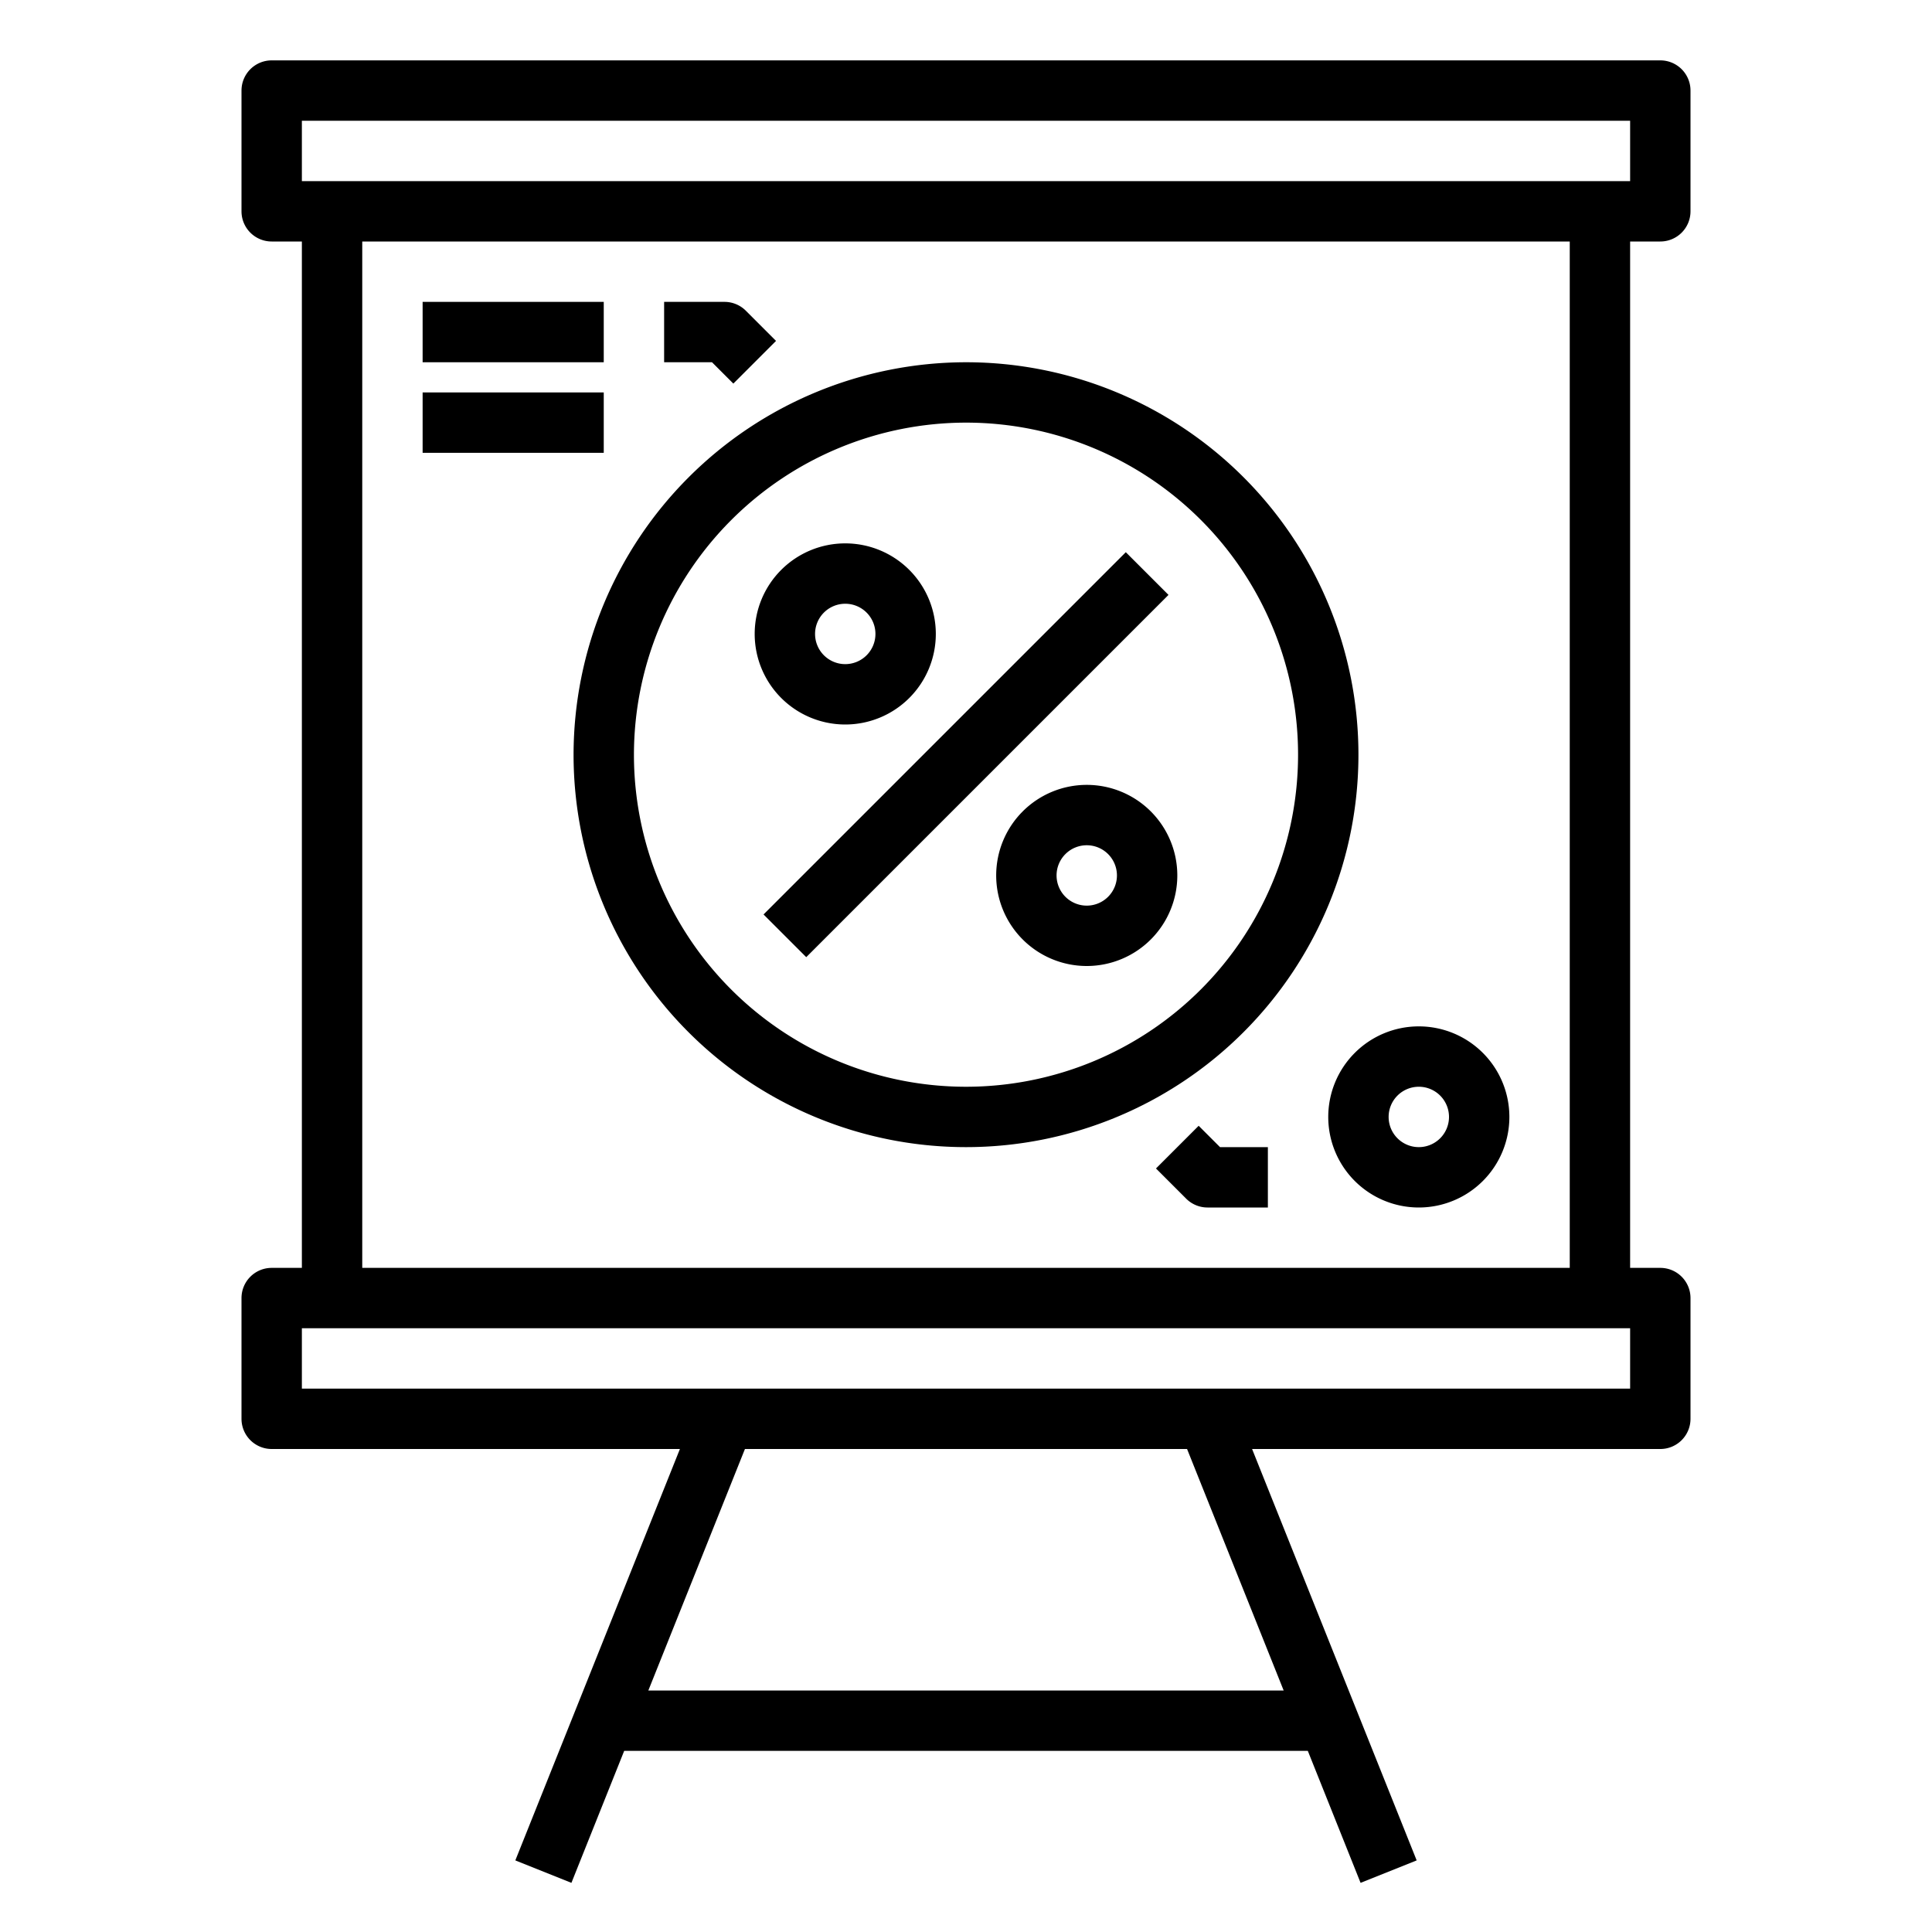 <svg xmlns="http://www.w3.org/2000/svg" viewBox="0 0 64 64" x="0px" y="0px"><g><path d="M55,8a1,1,0,0,0,1-1V3a1,1,0,0,0-1-1H9A1,1,0,0,0,8,3V7A1,1,0,0,0,9,8h1V42H9a1,1,0,0,0-1,1v4a1,1,0,0,0,1,1H22.523L17.071,61.628l1.858.744L20.677,58H43.323l1.748,4.372,1.858-.744L41.477,48H55a1,1,0,0,0,1-1V43a1,1,0,0,0-1-1H54V8ZM10,4H54V6H10ZM42.523,56H21.477l3.2-8H39.323ZM54,46H10V44H54Zm-2-4H12V8H52Z"></path><rect x="14" y="10" width="6" height="2"></rect><rect x="14" y="13" width="6" height="2"></rect><rect x="23.515" y="24" width="16.971" height="2" transform="translate(-8.305 29.95) rotate(-45)"></rect><path d="M36,26a3,3,0,1,0,3,3A3,3,0,0,0,36,26Zm0,4a1,1,0,1,1,1-1A1,1,0,0,1,36,30Z"></path><path d="M28,24a3,3,0,1,0-3-3A3,3,0,0,0,28,24Zm0-4a1,1,0,1,1-1,1A1,1,0,0,1,28,20Z"></path><path d="M19,25A13,13,0,1,0,32,12,13.015,13.015,0,0,0,19,25ZM32,14A11,11,0,1,1,21,25,11.013,11.013,0,0,1,32,14Z"></path><path d="M44,37a3,3,0,1,0,3-3A3,3,0,0,0,44,37Zm3-1a1,1,0,1,1-1,1A1,1,0,0,1,47,36Z"></path><path d="M24.293,12.707l1.414-1.414-1-1A1,1,0,0,0,24,10H22v2h1.586Z"></path><path d="M39.707,37.293l-1.414,1.414,1,1A1,1,0,0,0,40,40h2V38H40.414Z"></path></g></svg>